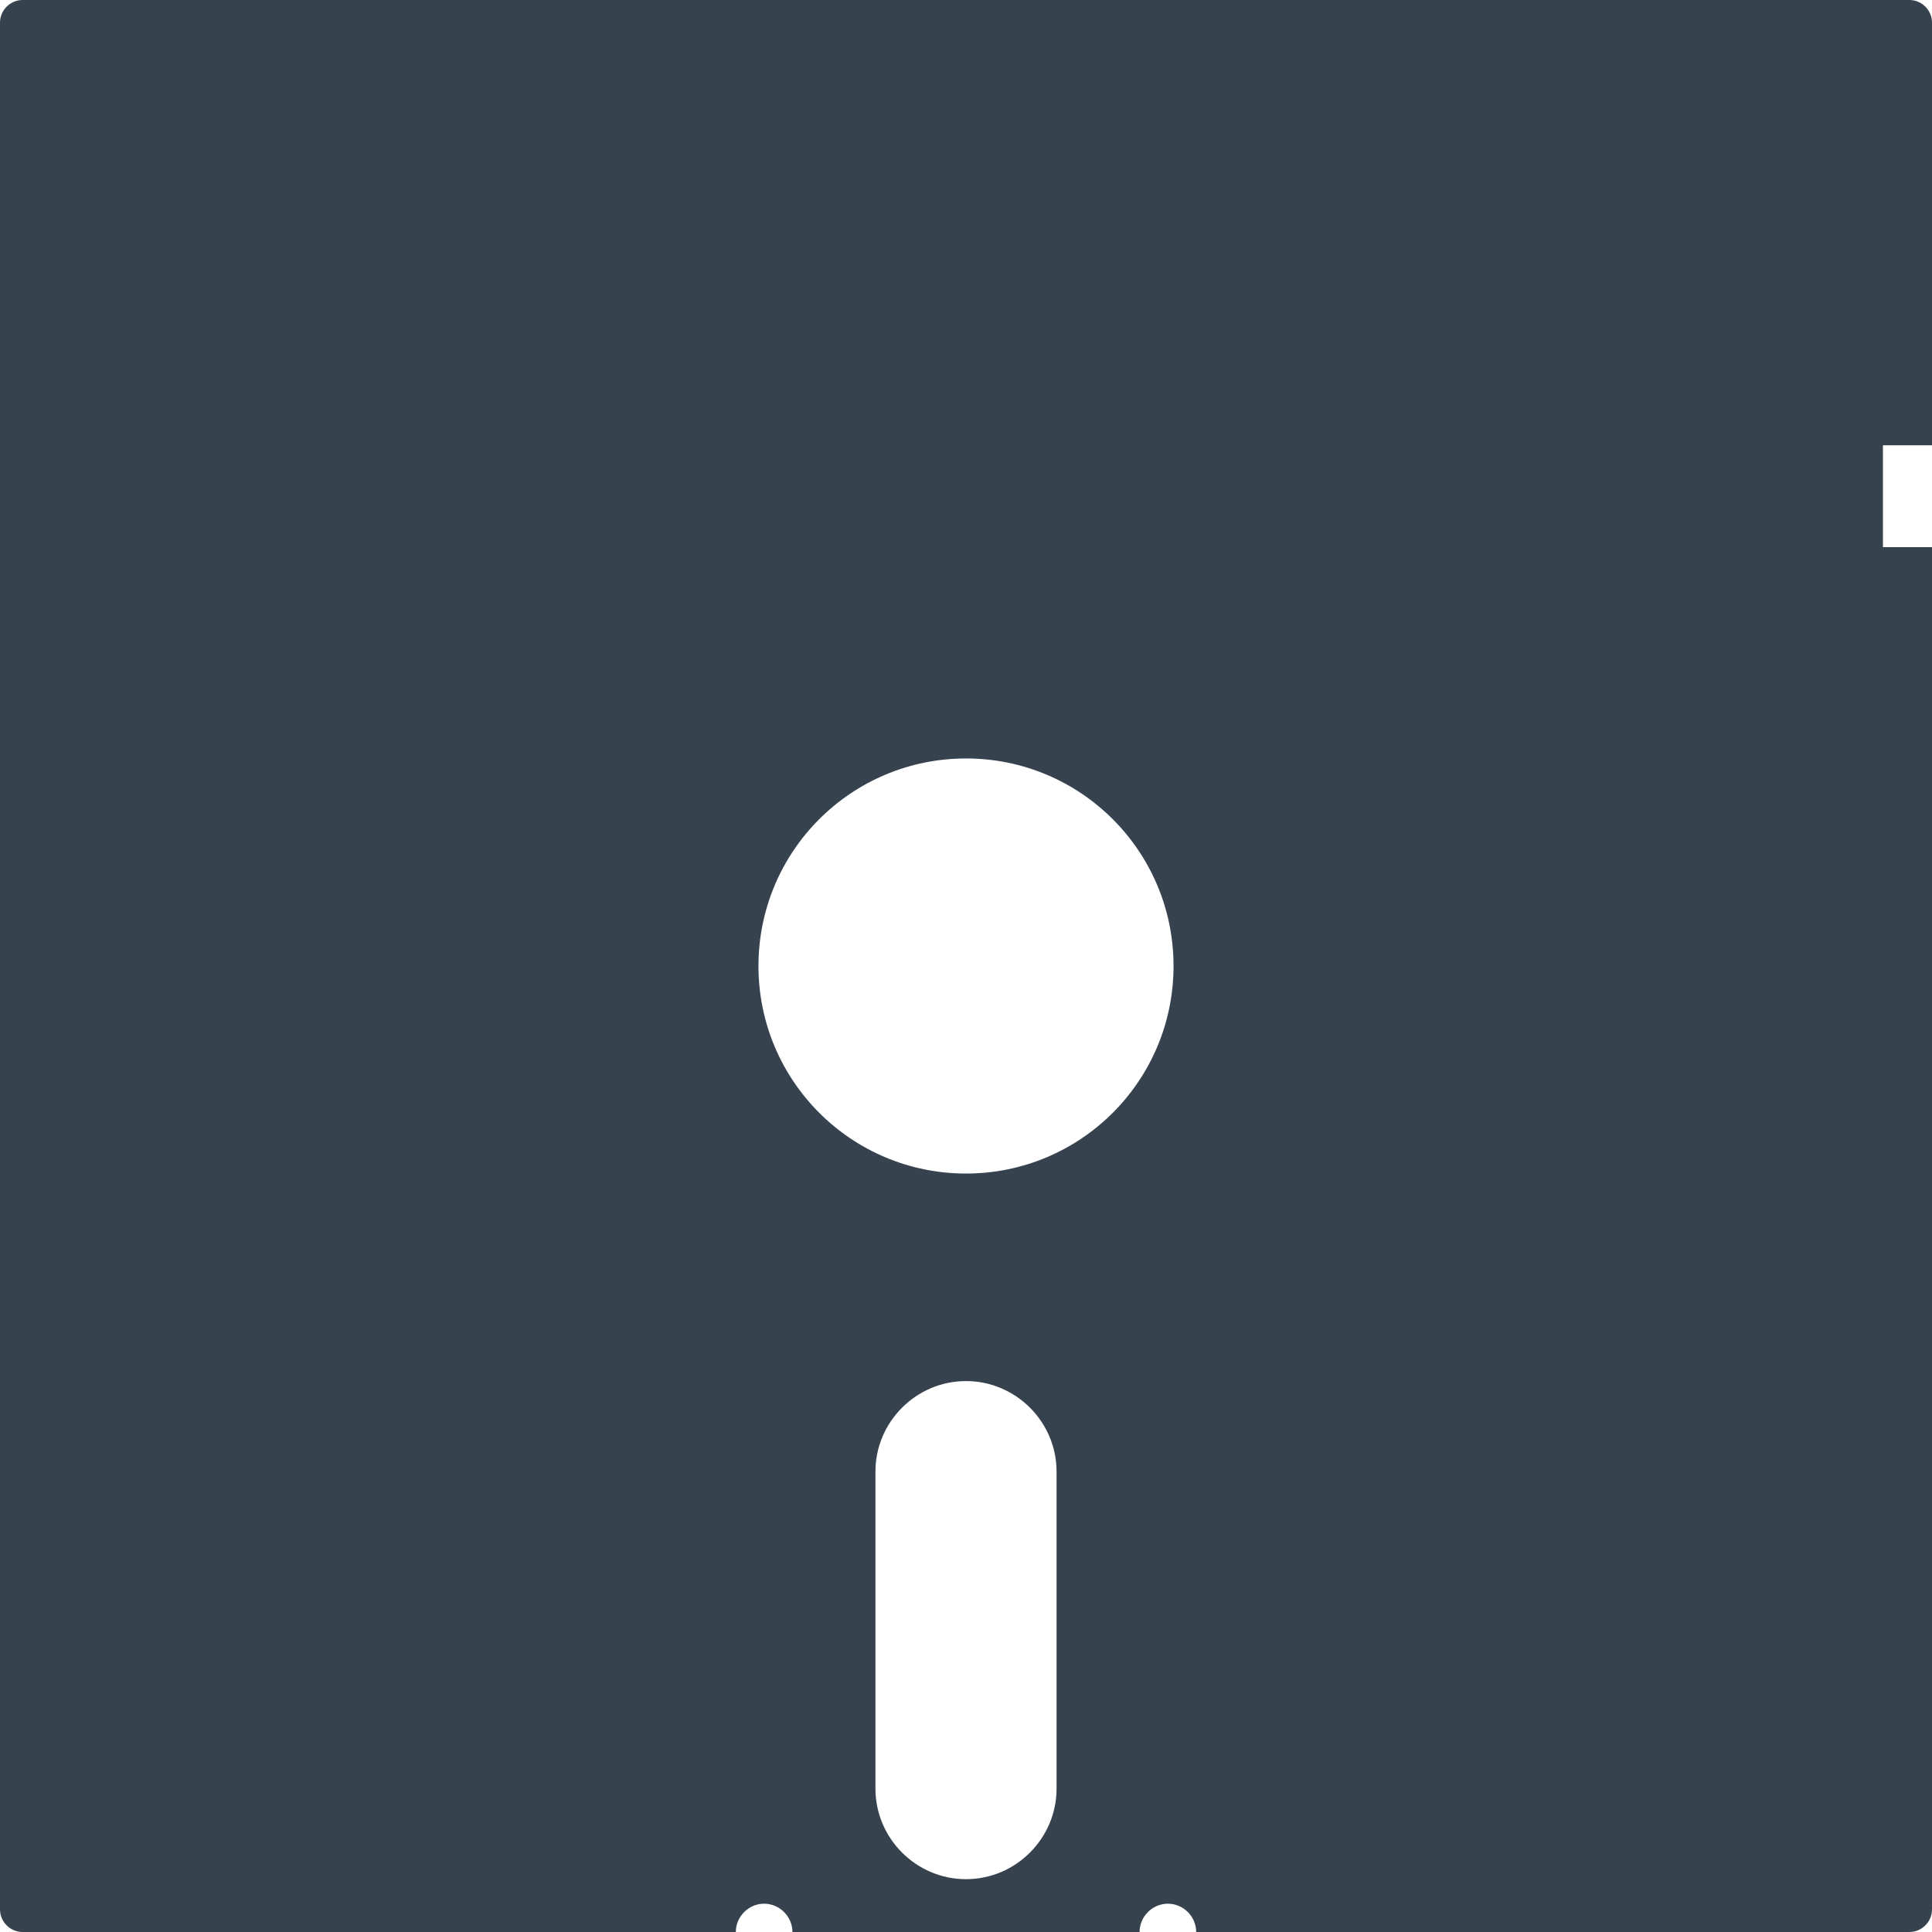 <svg xmlns="http://www.w3.org/2000/svg" viewBox="0 0 512 512" xml:space="preserve"><path d="M512 118V6c0-3.3-2.7-6-6-6H6C2.7 0 0 2.7 0 6v500c0 3.3 2.7 6 6 6h189c0-4.1 3.4-7.5 7.5-7.5s7.5 3.4 7.5 7.5h92c0-4.1 3.4-7.5 7.5-7.5s7.5 3.4 7.5 7.5h189c3.3 0 6-2.7 6-6V145h-13v-27h13zm-256 83c30.4 0 55 24.6 55 55s-24.6 55-55 55-55-24.6-55-55 24.6-55 55-55zm24 273c0 13.2-10.8 24-24 24s-24-10.8-24-24v-84c0-13.2 10.8-24 24-24s24 10.8 24 24v84z" fill="#36434f"/></svg>